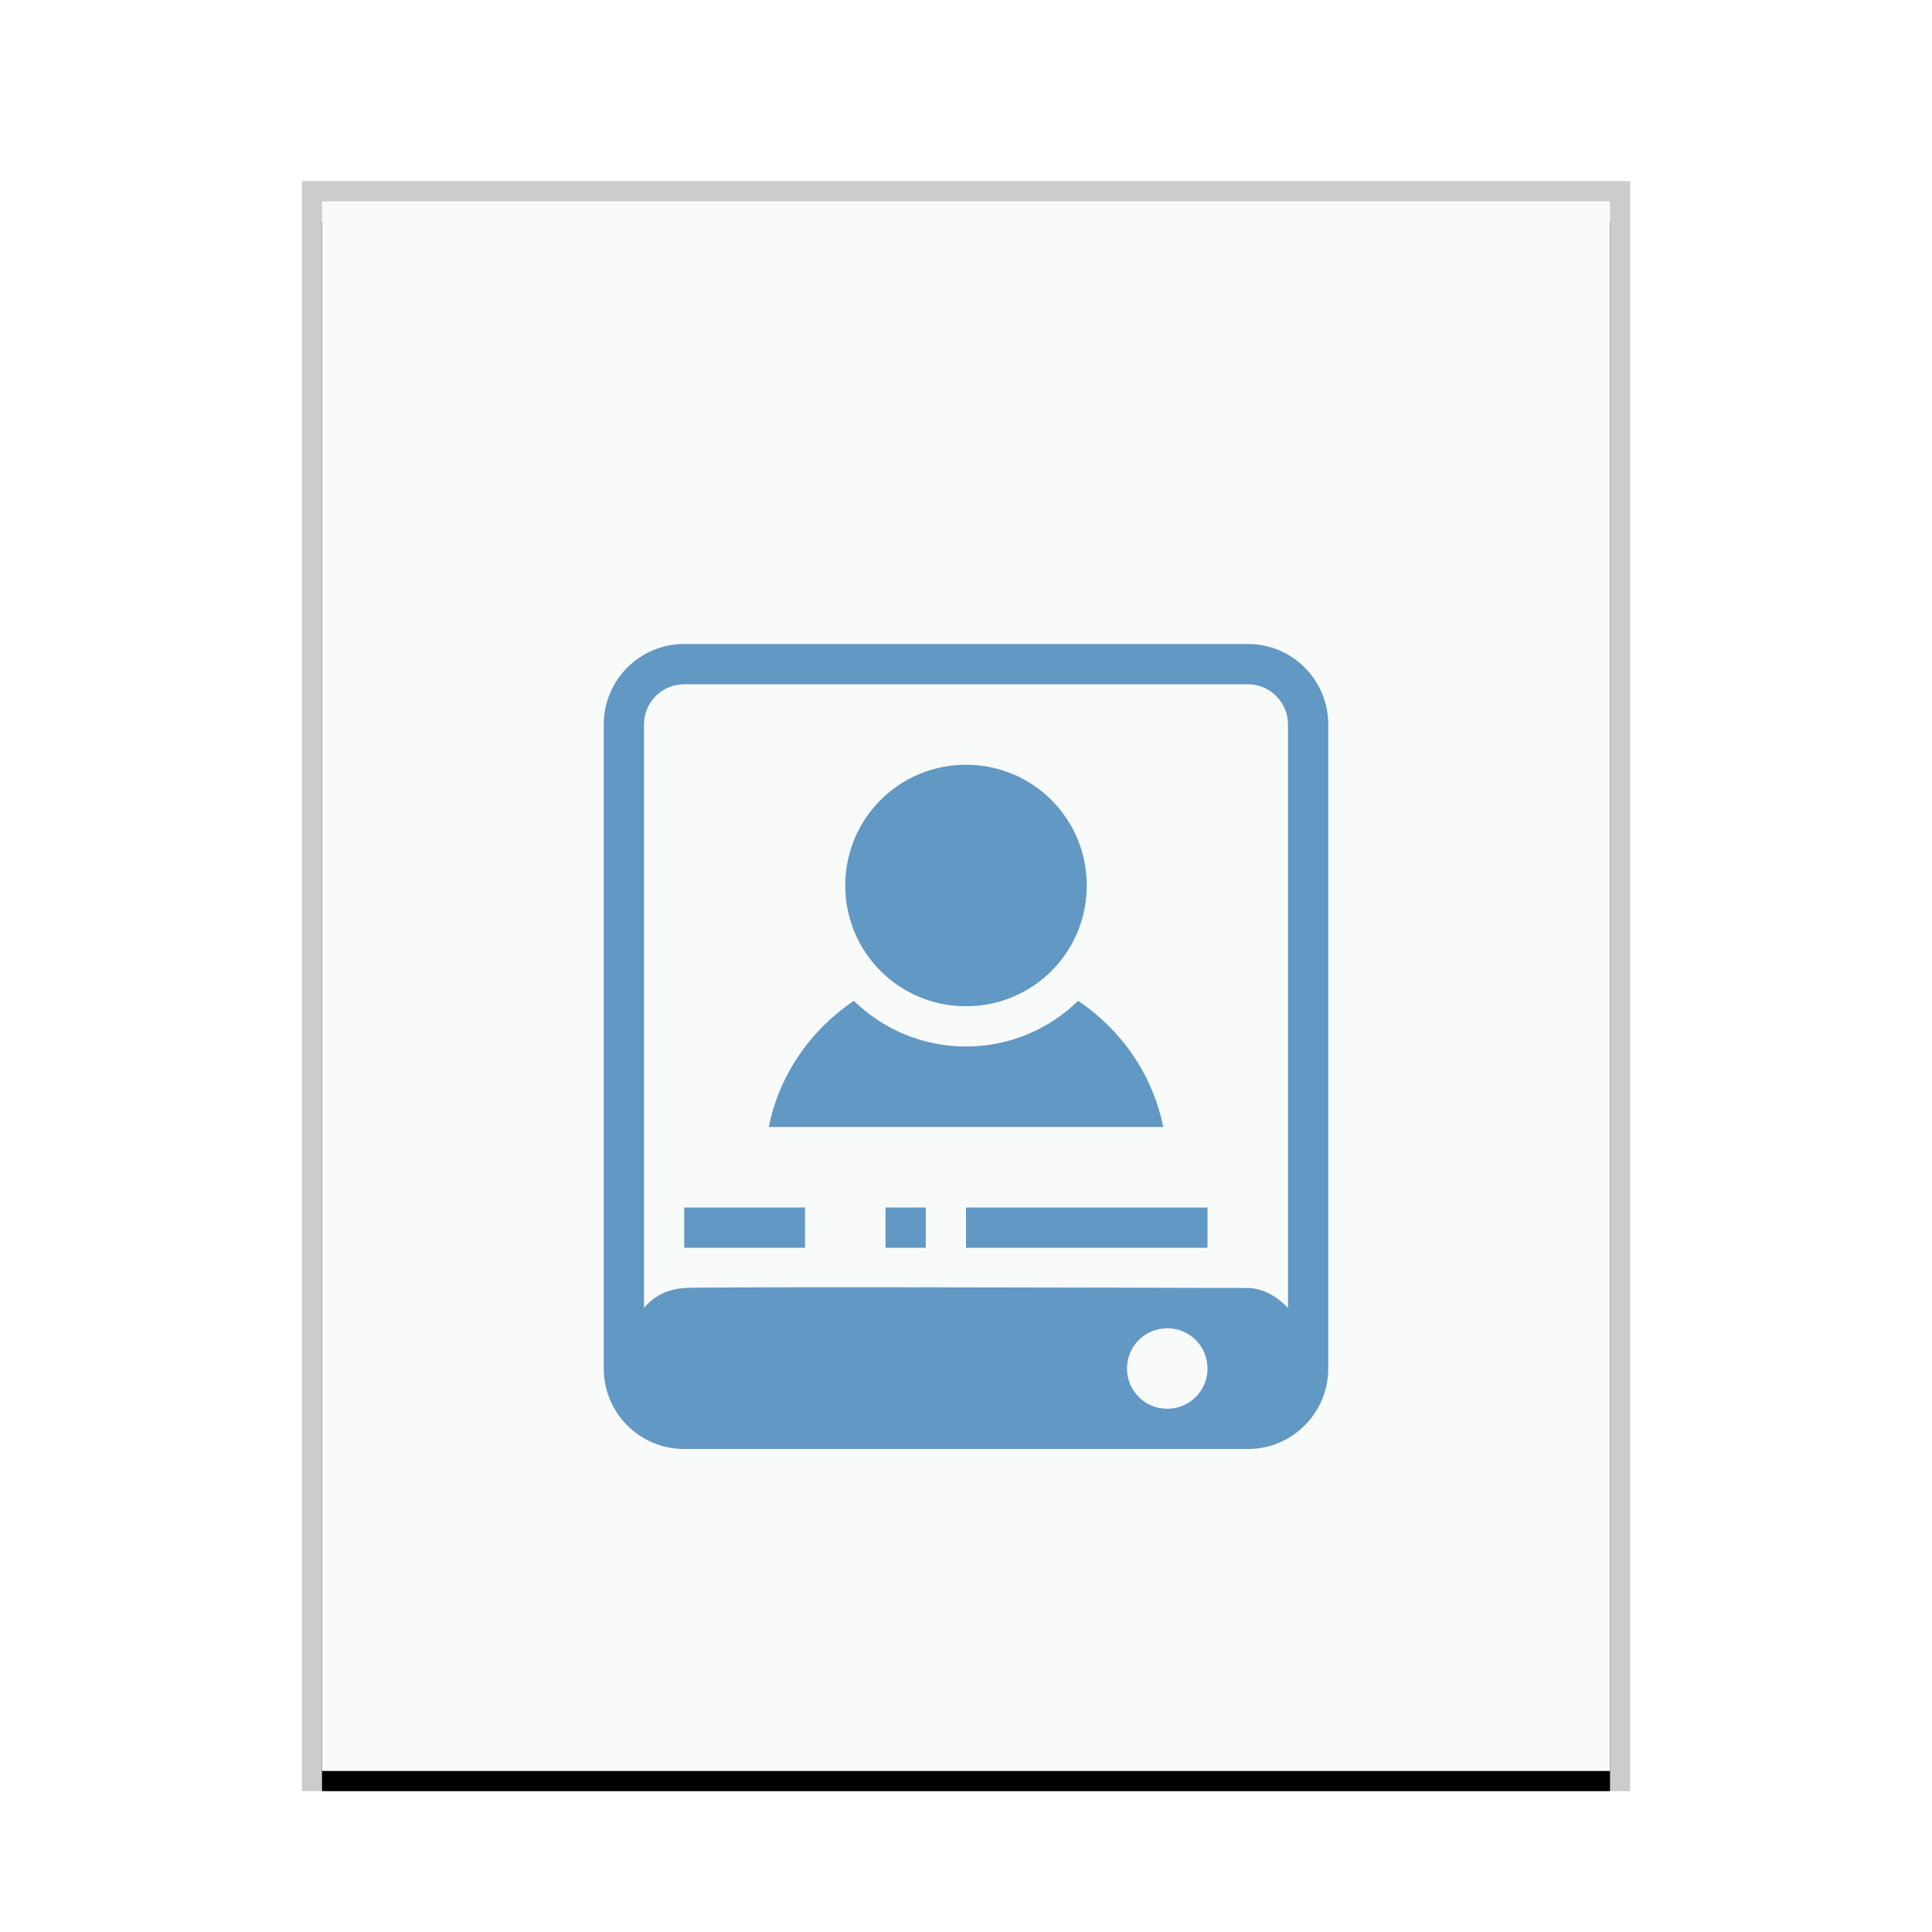<svg xmlns="http://www.w3.org/2000/svg" xmlns:xlink="http://www.w3.org/1999/xlink" width="96" height="96" viewBox="0 0 96 96">
  <defs>
    <rect id="application-x-subrip-b" width="64" height="78" x="0" y="0"/>
    <filter id="application-x-subrip-a" width="110.9%" height="109%" x="-5.5%" y="-3.2%" filterUnits="objectBoundingBox">
      <feOffset dy="1" in="SourceAlpha" result="shadowOffsetOuter1"/>
      <feGaussianBlur in="shadowOffsetOuter1" result="shadowBlurOuter1" stdDeviation="1"/>
      <feColorMatrix in="shadowBlurOuter1" values="0 0 0 0 0   0 0 0 0 0   0 0 0 0 0  0 0 0 0.2 0"/>
    </filter>
  </defs>
  <g fill="none" fill-rule="evenodd">
    <g transform="translate(16 10)">
      <use fill="#000" filter="url(#application-x-subrip-a)" xlink:href="#application-x-subrip-b"/>
      <use fill="#F9FBFB" xlink:href="#application-x-subrip-b"/>
      <path fill="#000" fill-opacity=".2" fill-rule="nonzero" d="M65,-1 L-1,-1 L-1,79 L65,79 L65,-1 Z M64,0 L64,78 L0,78 L0,0 L64,0 Z"/>
    </g>
    <path fill="#6198C4" d="M30,68 C30,70.209 31.785,72 33.99,72 L62.01,72 C64.214,72 66,70.204 66,68 L66,36 C66,33.791 64.215,32 62.01,32 L33.99,32 C31.786,32 30,33.796 30,36 L30,68 Z M61.998,34 C63.104,34 64,34.894 64,35.998 L64,65 C64,65 63.16,64.003 62,64 C55.65,63.983 35.166,63.927 34,64 C32.621,64.086 32,65 32,65 L32,35.998 C32,34.895 32.889,34 34.002,34 L61.998,34 Z M42,44 C42,47.324 44.676,50 48,50 C51.324,50 54,47.324 54,44 C54,40.676 51.324,38 48,38 C44.676,38 42,40.676 42,44 Z M38.199,56 L57.801,56 C57.273,53.382 55.708,51.169 53.574,49.73 C52.135,51.13 50.176,52 48,52 C45.824,52 43.865,51.13 42.426,49.73 C40.292,51.169 38.727,53.382 38.199,56 Z M34,62 L40,62 L40,60 L34,60 L34,62 Z M44,62 L46,62 L46,60 L44,60 L44,62 Z M48,62 L60,62 L60,60 L48,60 L48,62 Z M60,68 C60,69.108 59.108,70 58,70 C56.892,70 56,69.108 56,68 C56,66.892 56.892,66 58,66 C59.108,66 60,66.892 60,68 Z"/>
  </g>
</svg>
